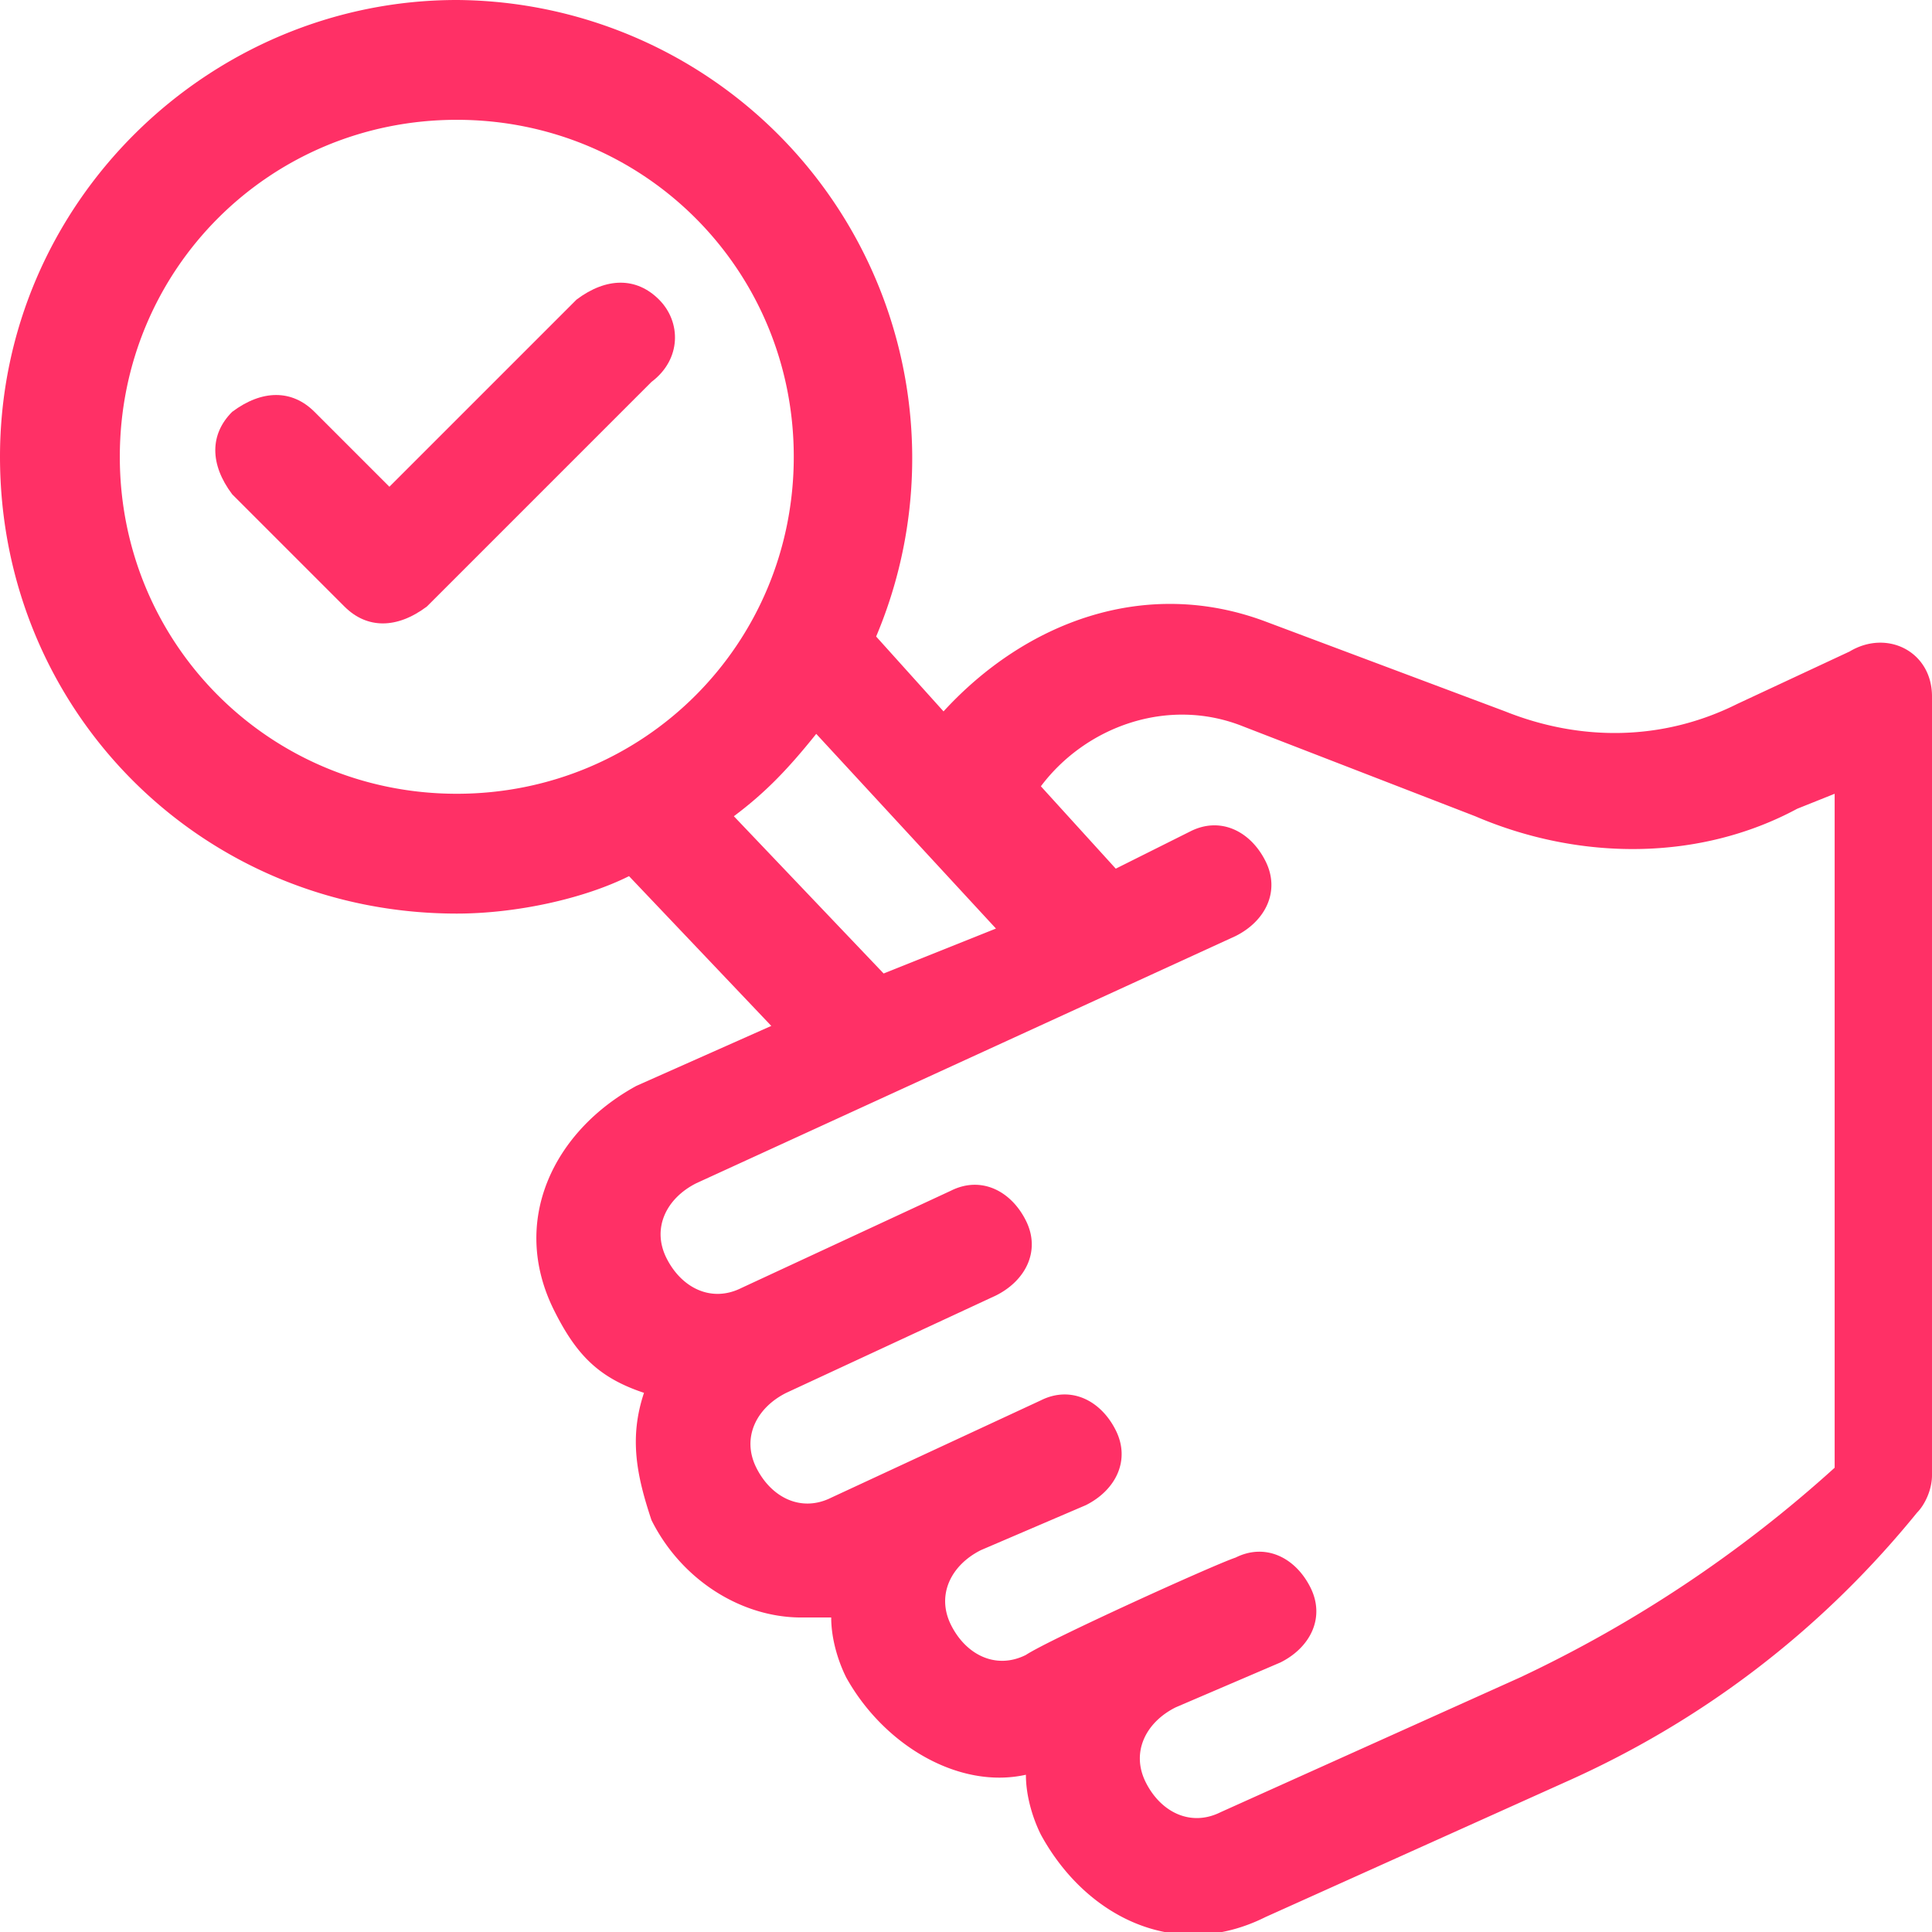 <svg version="1.1" id="Layer_8" fill="#ff3066"
                xmlns="http://www.w3.org/2000/svg" width="20" height="20" x="0" y="0" viewBox="0 0 25.8 25.8"
                xml:space="preserve">
                <path class="st0"
                  d="M25.8 9.3c0-.6-.6-.9-1.1-.6l-1.5.7c-1 .5-2.1.5-3.1.1l-3.2-1.2c-1.6-.6-3.2 0-4.3 1.2l-.9-1A6.12 6.12 0 006.1 0C2.8 0 0 2.7 0 6.1s2.7 6.1 6.1 6.1c.8 0 1.7-.2 2.3-.5l1.9 2-1.8.8c-1.1.6-1.7 1.8-1.1 3 .3.6.6.9 1.2 1.1-.2.6-.1 1.1.1 1.7.4.8 1.2 1.3 2 1.3h.4c0 .3.1.6.2.8.5.9 1.5 1.5 2.4 1.3 0 .3.1.6.2.8.6 1.1 1.8 1.7 3 1.1l4-1.8c1.8-.8 3.4-2 4.7-3.6.1-.1.2-.3.2-.5V9.3M6.1 10.6c-2.5 0-4.5-2-4.5-4.5s2-4.5 4.5-4.5 4.5 2 4.5 4.5-2 4.5-4.5 4.5m3.7.3c.4-.3.7-.6 1.1-1.1l2.4 2.6-1.5.6-2-2.1zm10.5 11.5l-4 1.8c-.4.2-.8 0-1-.4s0-.8.4-1l1.4-.6c.4-.2.6-.6.4-1-.2-.4-.6-.6-1-.4-.3.1-2.5 1.1-2.8 1.3-.4.2-.8 0-1-.4s0-.8.4-1l1.4-.6c.4-.2.6-.6.4-1-.2-.4-.6-.6-1-.4L11.1 20c-.4.2-.8 0-1-.4s0-.8.4-1l2.8-1.3c.4-.2.6-.6.4-1s-.6-.6-1-.4l-2.8 1.3c-.4.2-.8 0-1-.4s0-.8.4-1l7.2-3.3c.4-.2.6-.6.4-1-.2-.4-.6-.6-1-.4l-1 .5-1-1.1c.6-.8 1.7-1.2 2.7-.8l3.1 1.2c1.4.6 3 .6 4.3-.1l.5-.2v9a17.1 17.1 0 01-4.2 2.8">
                </path>
                <path class="st0"
                  d="M8.8 4c-.3-.3-.7-.3-1.1 0L5.2 6.5l-1-1c-.3-.3-.7-.3-1.1 0-.3.3-.3.7 0 1.1l1.5 1.5c.3.3.7.3 1.1 0l3-3c.4-.3.4-.8.1-1.1">
                </path>
              </svg>
